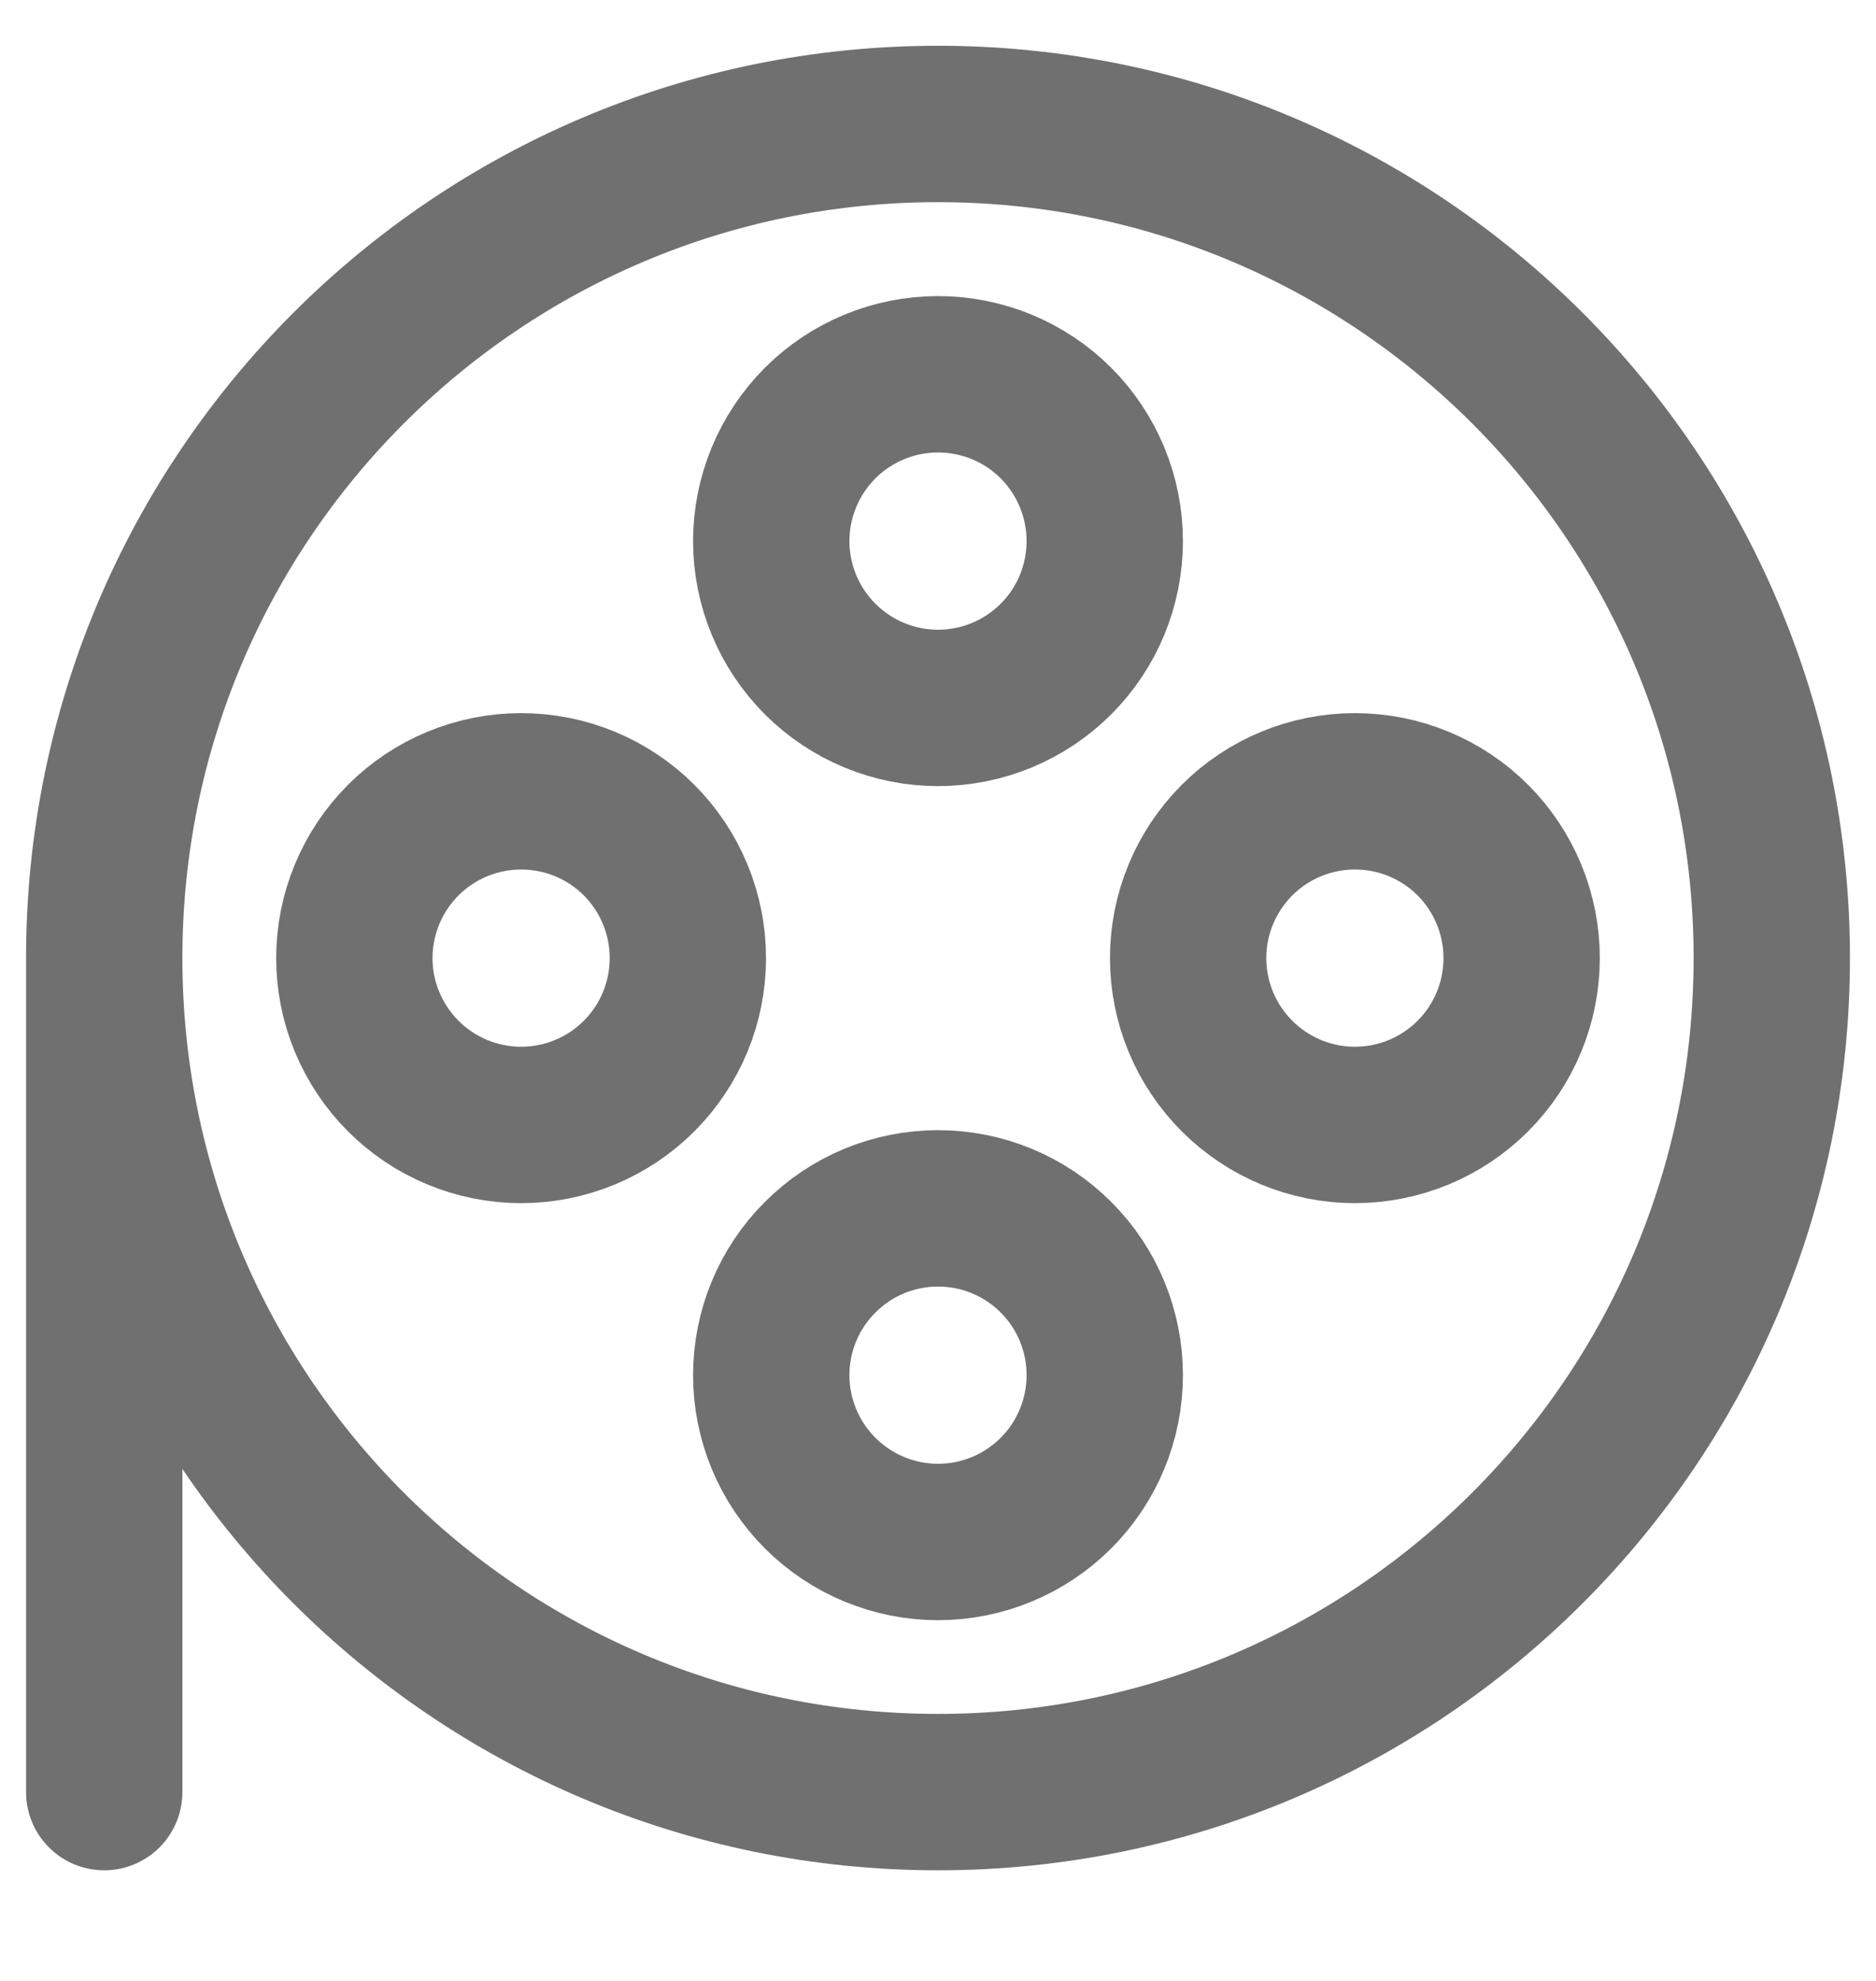 <svg width="18" height="19" viewBox="0 0 18 19" fill="none" xmlns="http://www.w3.org/2000/svg">
<path d="M5 10.79C5.425 10.79 5.832 10.621 6.132 10.321C6.432 10.021 6.6 9.614 6.6 9.19C6.6 8.765 6.432 8.359 6.132 8.058C5.832 7.758 5.425 7.59 5 7.59C4.576 7.59 4.169 7.758 3.869 8.058C3.569 8.359 3.4 8.765 3.4 9.19C3.4 9.614 3.569 10.021 3.869 10.321C4.169 10.621 4.576 10.79 5 10.79V10.79Z" stroke="#707070" stroke-width="1.5" stroke-linecap="round" stroke-linejoin="round"/>
<path d="M13 10.79C13.425 10.79 13.832 10.621 14.132 10.321C14.432 10.021 14.6 9.614 14.6 9.19C14.6 8.765 14.432 8.359 14.132 8.058C13.832 7.758 13.425 7.59 13 7.59C12.576 7.59 12.169 7.758 11.869 8.058C11.569 8.359 11.4 8.765 11.4 9.19C11.4 9.614 11.569 10.021 11.869 10.321C12.169 10.621 12.576 10.79 13 10.79V10.79Z" stroke="#707070" stroke-width="1.5" stroke-linecap="round" stroke-linejoin="round"/>
<path d="M9 6.79C9.425 6.79 9.832 6.621 10.132 6.321C10.432 6.021 10.6 5.614 10.6 5.19C10.6 4.766 10.432 4.359 10.132 4.058C9.832 3.758 9.425 3.59 9 3.59C8.576 3.59 8.169 3.758 7.869 4.058C7.569 4.359 7.4 4.766 7.4 5.19C7.4 5.614 7.569 6.021 7.869 6.321C8.169 6.621 8.576 6.79 9 6.79Z" stroke="#707070" stroke-width="1.5" stroke-linecap="round" stroke-linejoin="round"/>
<path d="M9 14.79C9.425 14.79 9.832 14.621 10.132 14.321C10.432 14.021 10.6 13.614 10.6 13.19C10.6 12.765 10.432 12.358 10.132 12.059C9.832 11.758 9.425 11.59 9 11.59C8.576 11.59 8.169 11.758 7.869 12.059C7.569 12.358 7.4 12.765 7.4 13.19C7.4 13.614 7.569 14.021 7.869 14.321C8.169 14.621 8.576 14.79 9 14.79Z" stroke="#707070" stroke-width="1.5" stroke-linecap="round" stroke-linejoin="round"/>
<path d="M1 9.189V17.189M1 9.189C1 13.608 4.582 17.189 9 17.189C13.418 17.189 17 13.608 17 9.189C17 4.771 13.418 1.189 9 1.189C4.582 1.189 1 4.771 1 9.189Z" stroke="#707070" stroke-width="1.5" stroke-linecap="round" stroke-linejoin="round"/>
</svg>
